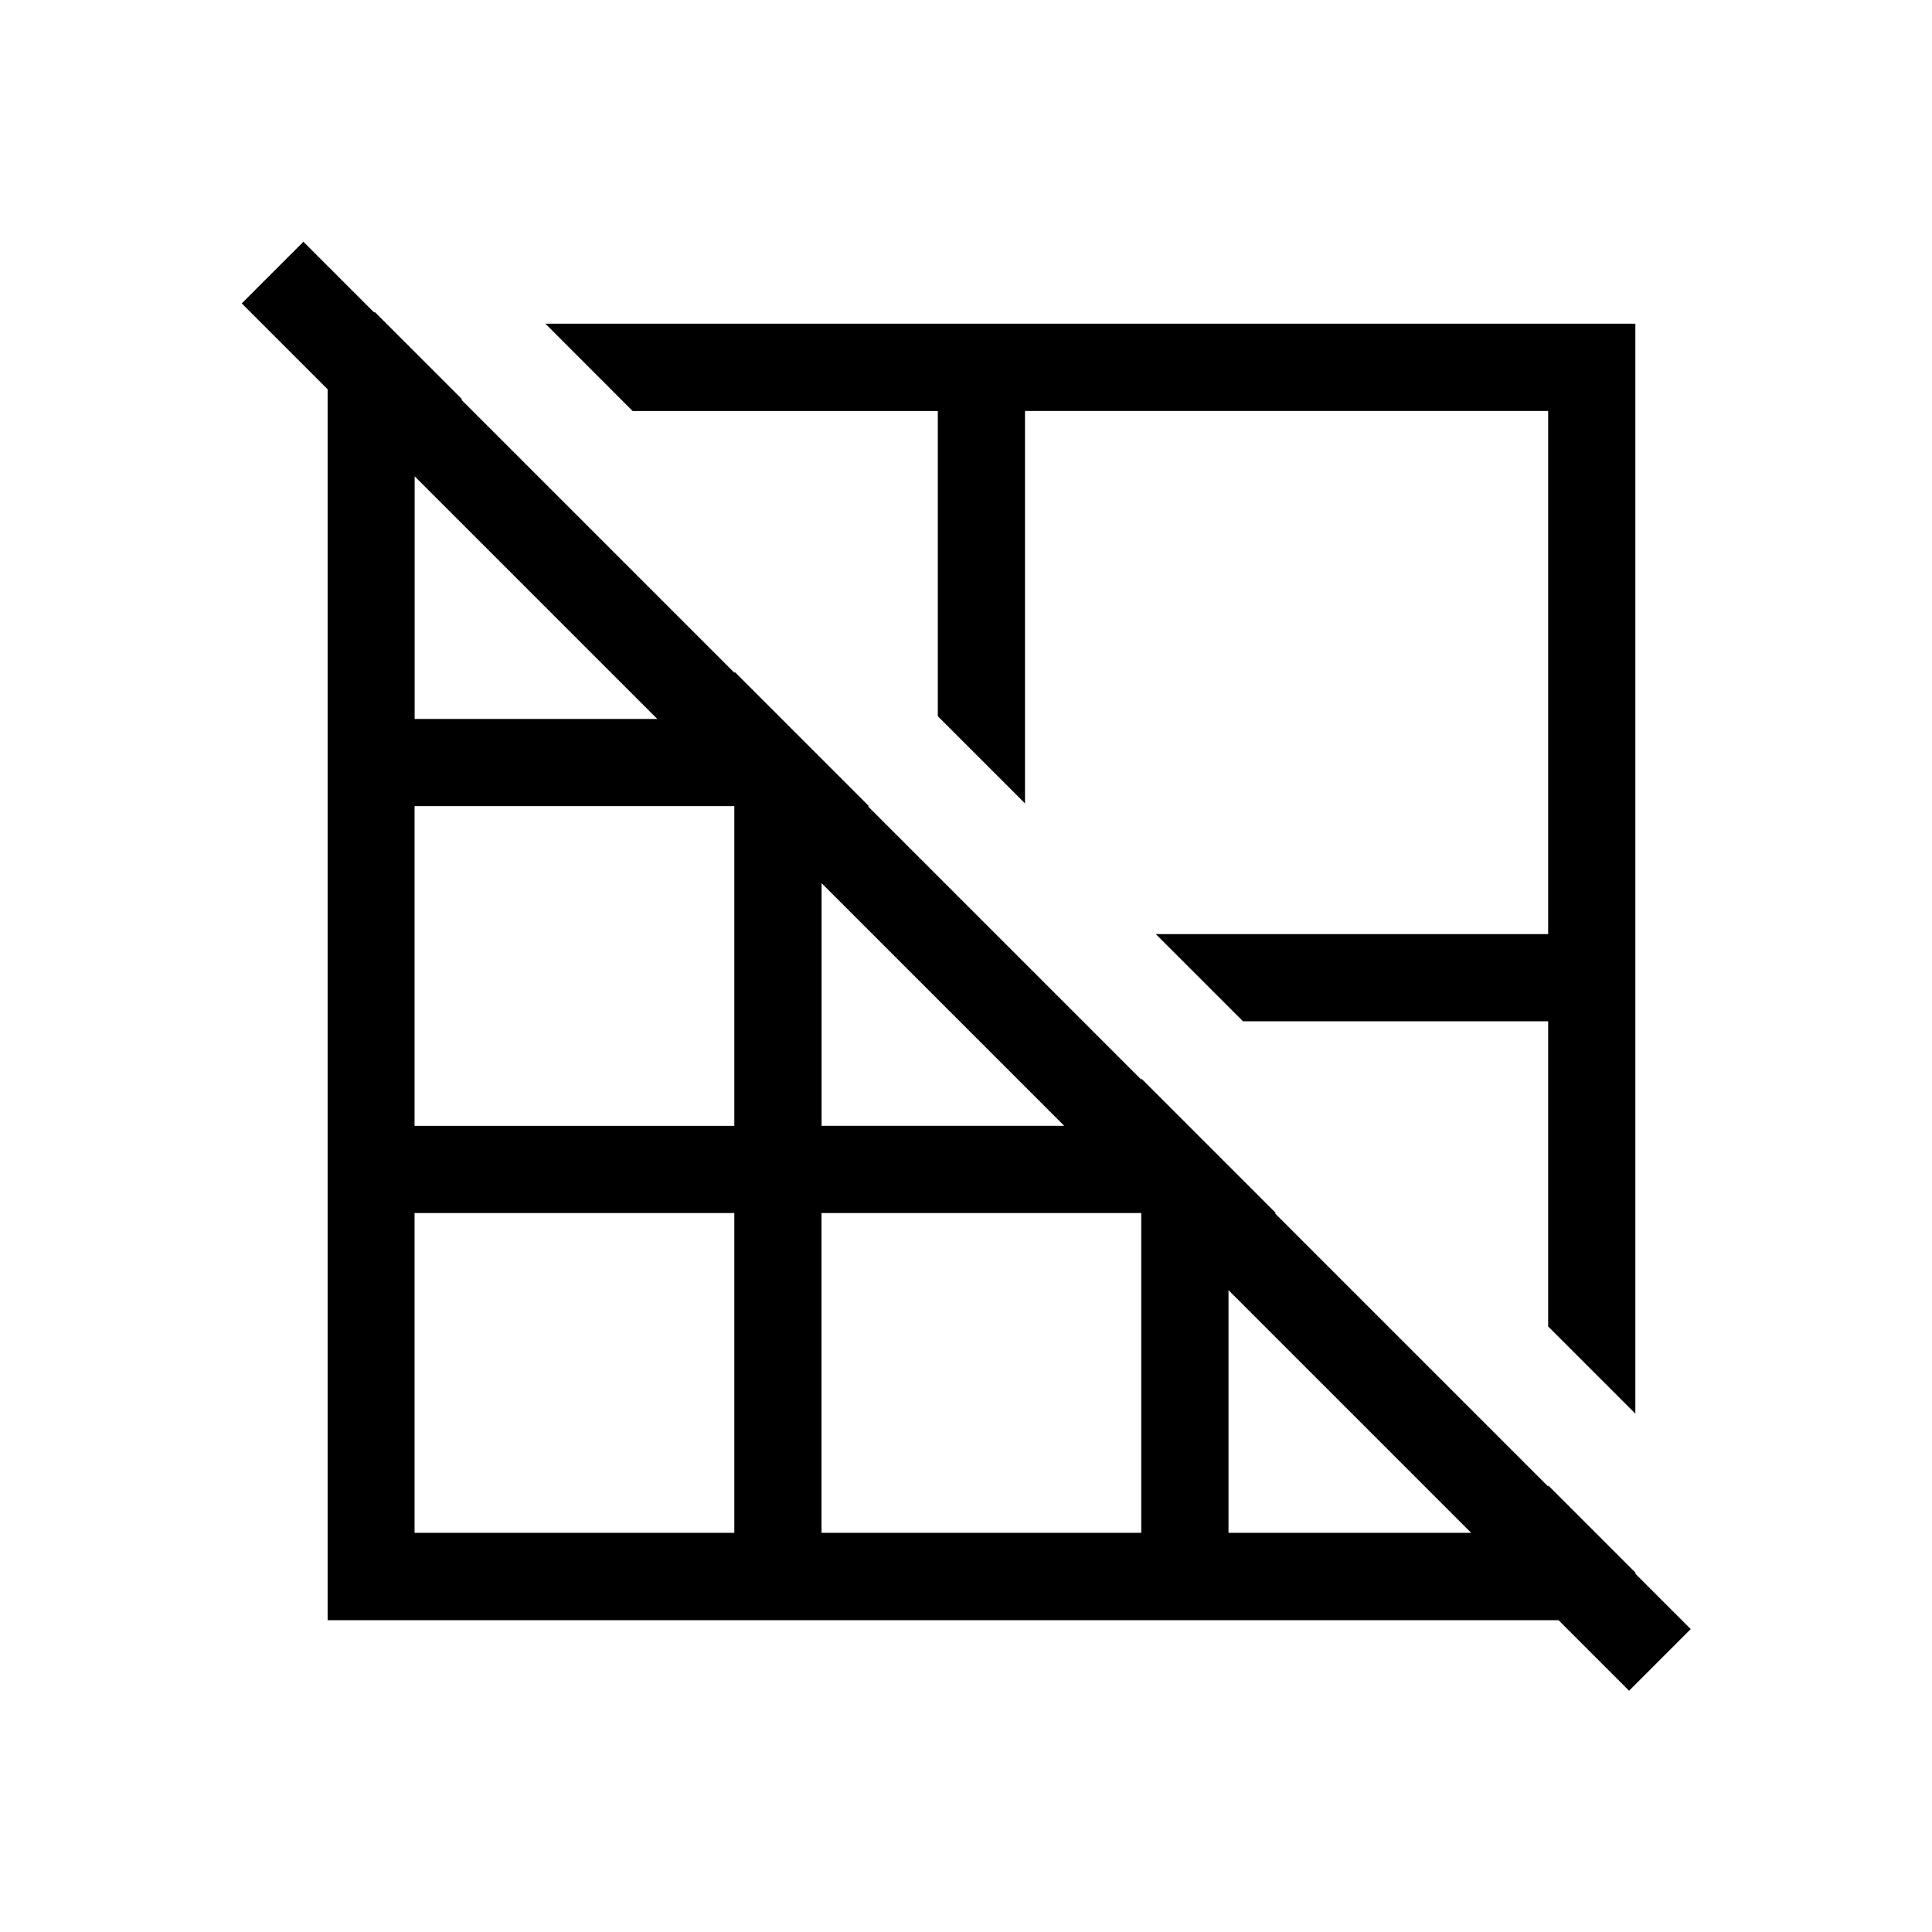 <!-- Generated by IcoMoon.io -->
<svg version="1.1" xmlns="http://www.w3.org/2000/svg" width="24" height="24" viewBox="0 0 24 24">
<title>GridOff</title>
<path d="M21 20.234l-0.684-0.684v-0.014l-1.083-1.083v0.014l-3.397-3.397h0.014l-1.671-1.671v0.014l-3.397-3.397h0.014l-1.671-1.671v0.014l-3.397-3.397h0.014l-1.083-1.083h-0.014l-0.876-0.876-0.766 0.766 1.067 1.067v15.291h15.291l0.876 0.876 0.766-0.766zM10.206 10.971l3.014 3.014h-3.014v-3.014zM8.165 8.931h-3.014v-3.014l3.014 3.014zM9.122 19.041h-3.972v-3.972h3.972v3.972zM9.122 13.986h-3.972v-3.972h3.972v3.972zM14.177 19.041h-3.972v-3.972h3.972v3.972zM15.261 19.041v-3.014l3.014 3.014h-3.014z"></path>
<path d="M7.859 5.106h3.791v3.791l1.083 1.083v-4.875h6.499v6.499h-4.874l1.083 1.083h3.791v3.791l1.083 1.083v-13.54h-13.54z"></path>
</svg>
